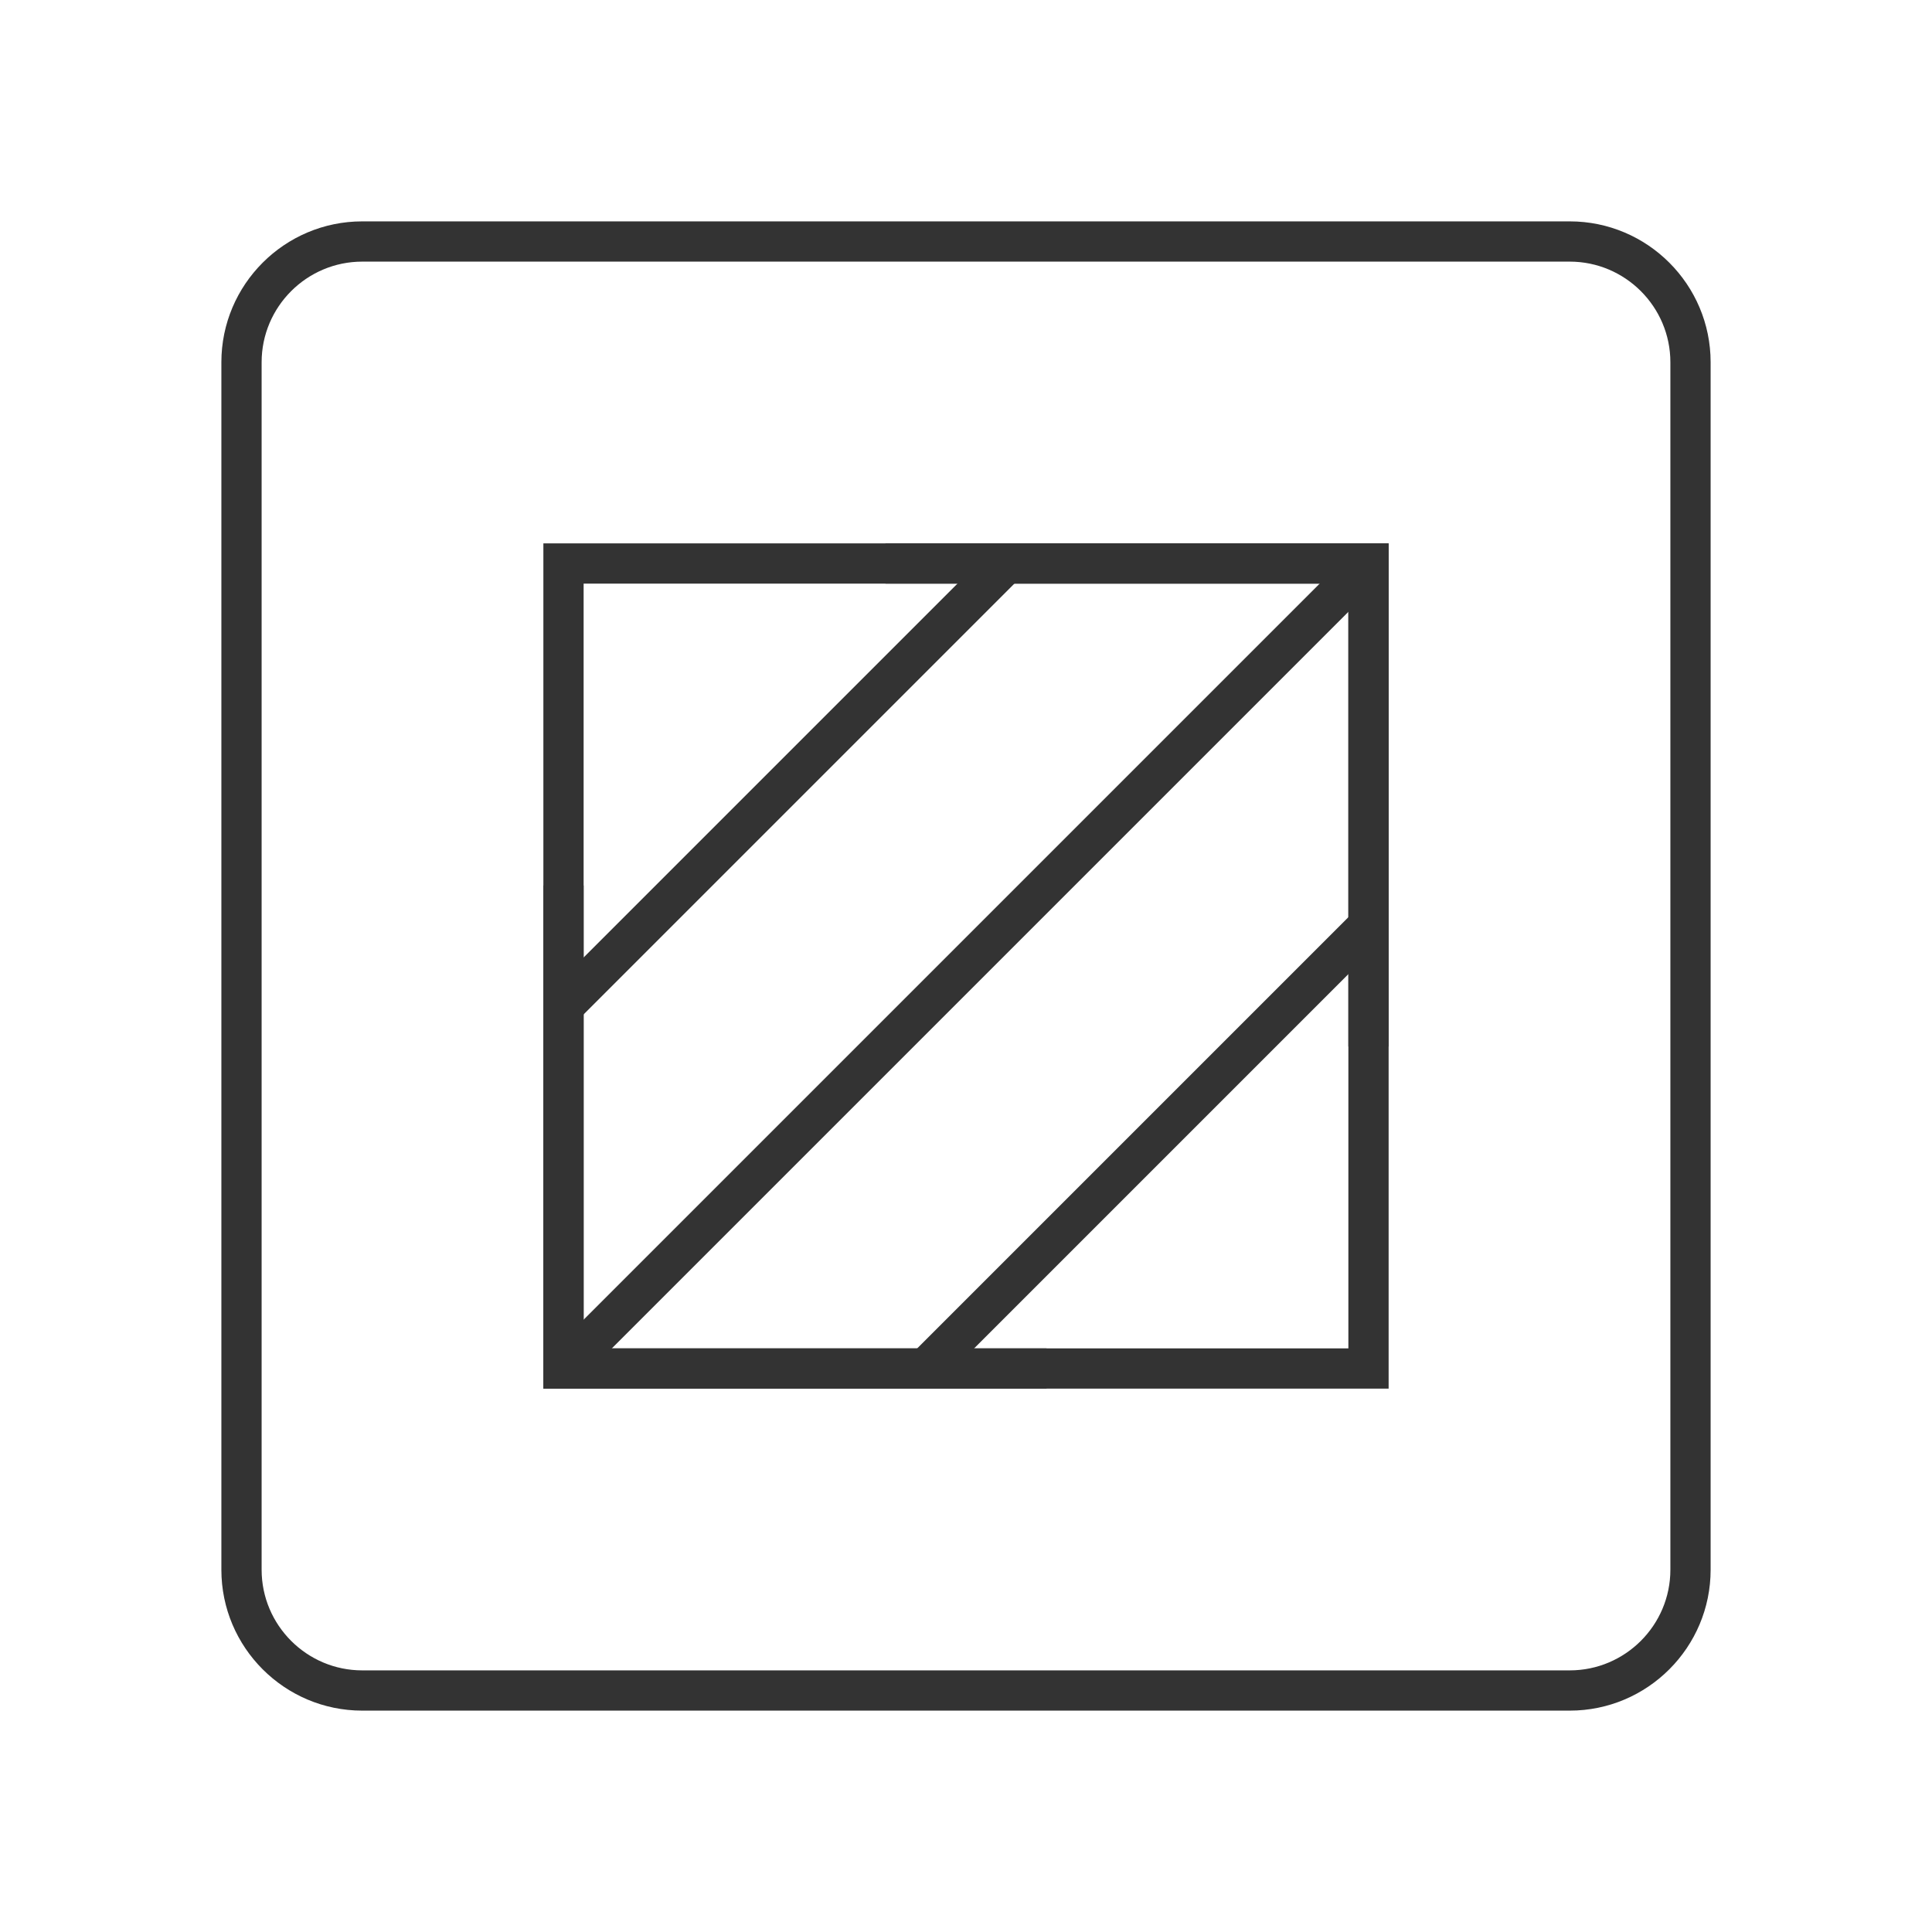 <?xml version="1.0" encoding="iso-8859-1"?>
<svg version="1.1" id="&#x56FE;&#x5C42;_1" xmlns="http://www.w3.org/2000/svg" xmlns:xlink="http://www.w3.org/1999/xlink" x="0px"
	 y="0px" viewBox="0 0 24 24" style="enable-background:new 0 0 24 24;" xml:space="preserve">
<path style="fill:#333333;" d="M19.5,21.25h-15c-0.965,0-1.75-0.785-1.75-1.75v-15c0-0.965,0.785-1.75,1.75-1.75h15
	c0.965,0,1.75,0.785,1.75,1.75v15C21.25,20.465,20.465,21.25,19.5,21.25z M4.5,3.25c-0.689,0-1.25,0.561-1.25,1.25v15
	c0,0.689,0.561,1.25,1.25,1.25h15c0.689,0,1.25-0.561,1.25-1.25v-15c0-0.689-0.561-1.25-1.25-1.25H4.5z"/>
<path style="fill:#333333;" d="M17.25,17.25H6.75V6.75h10.5V17.25z M7.25,16.75h9.5v-9.5h-9.5V16.75z"/>
<rect x="10.361" y="14" transform="matrix(0.707 -0.707 0.707 0.707 -5.902 14.25)" style="fill:#333333;" width="7.778" height="0.5"/>
<rect x="5.861" y="9.5" transform="matrix(0.707 -0.707 0.707 0.707 -4.039 9.75)" style="fill:#333333;" width="7.778" height="0.5"/>
<rect x="4.929" y="11.75" transform="matrix(0.707 -0.707 0.707 0.707 -4.971 12)" style="fill:#333333;" width="14.142" height="0.5"/>
<polygon style="fill:#333333;" points="13,17.25 6.75,17.25 6.75,11 7.25,11 7.25,16.75 13,16.75 "/>
<polygon style="fill:#333333;" points="17.25,13 16.75,13 16.75,7.25 11,7.25 11,6.75 17.25,6.75 "/>
</svg>






